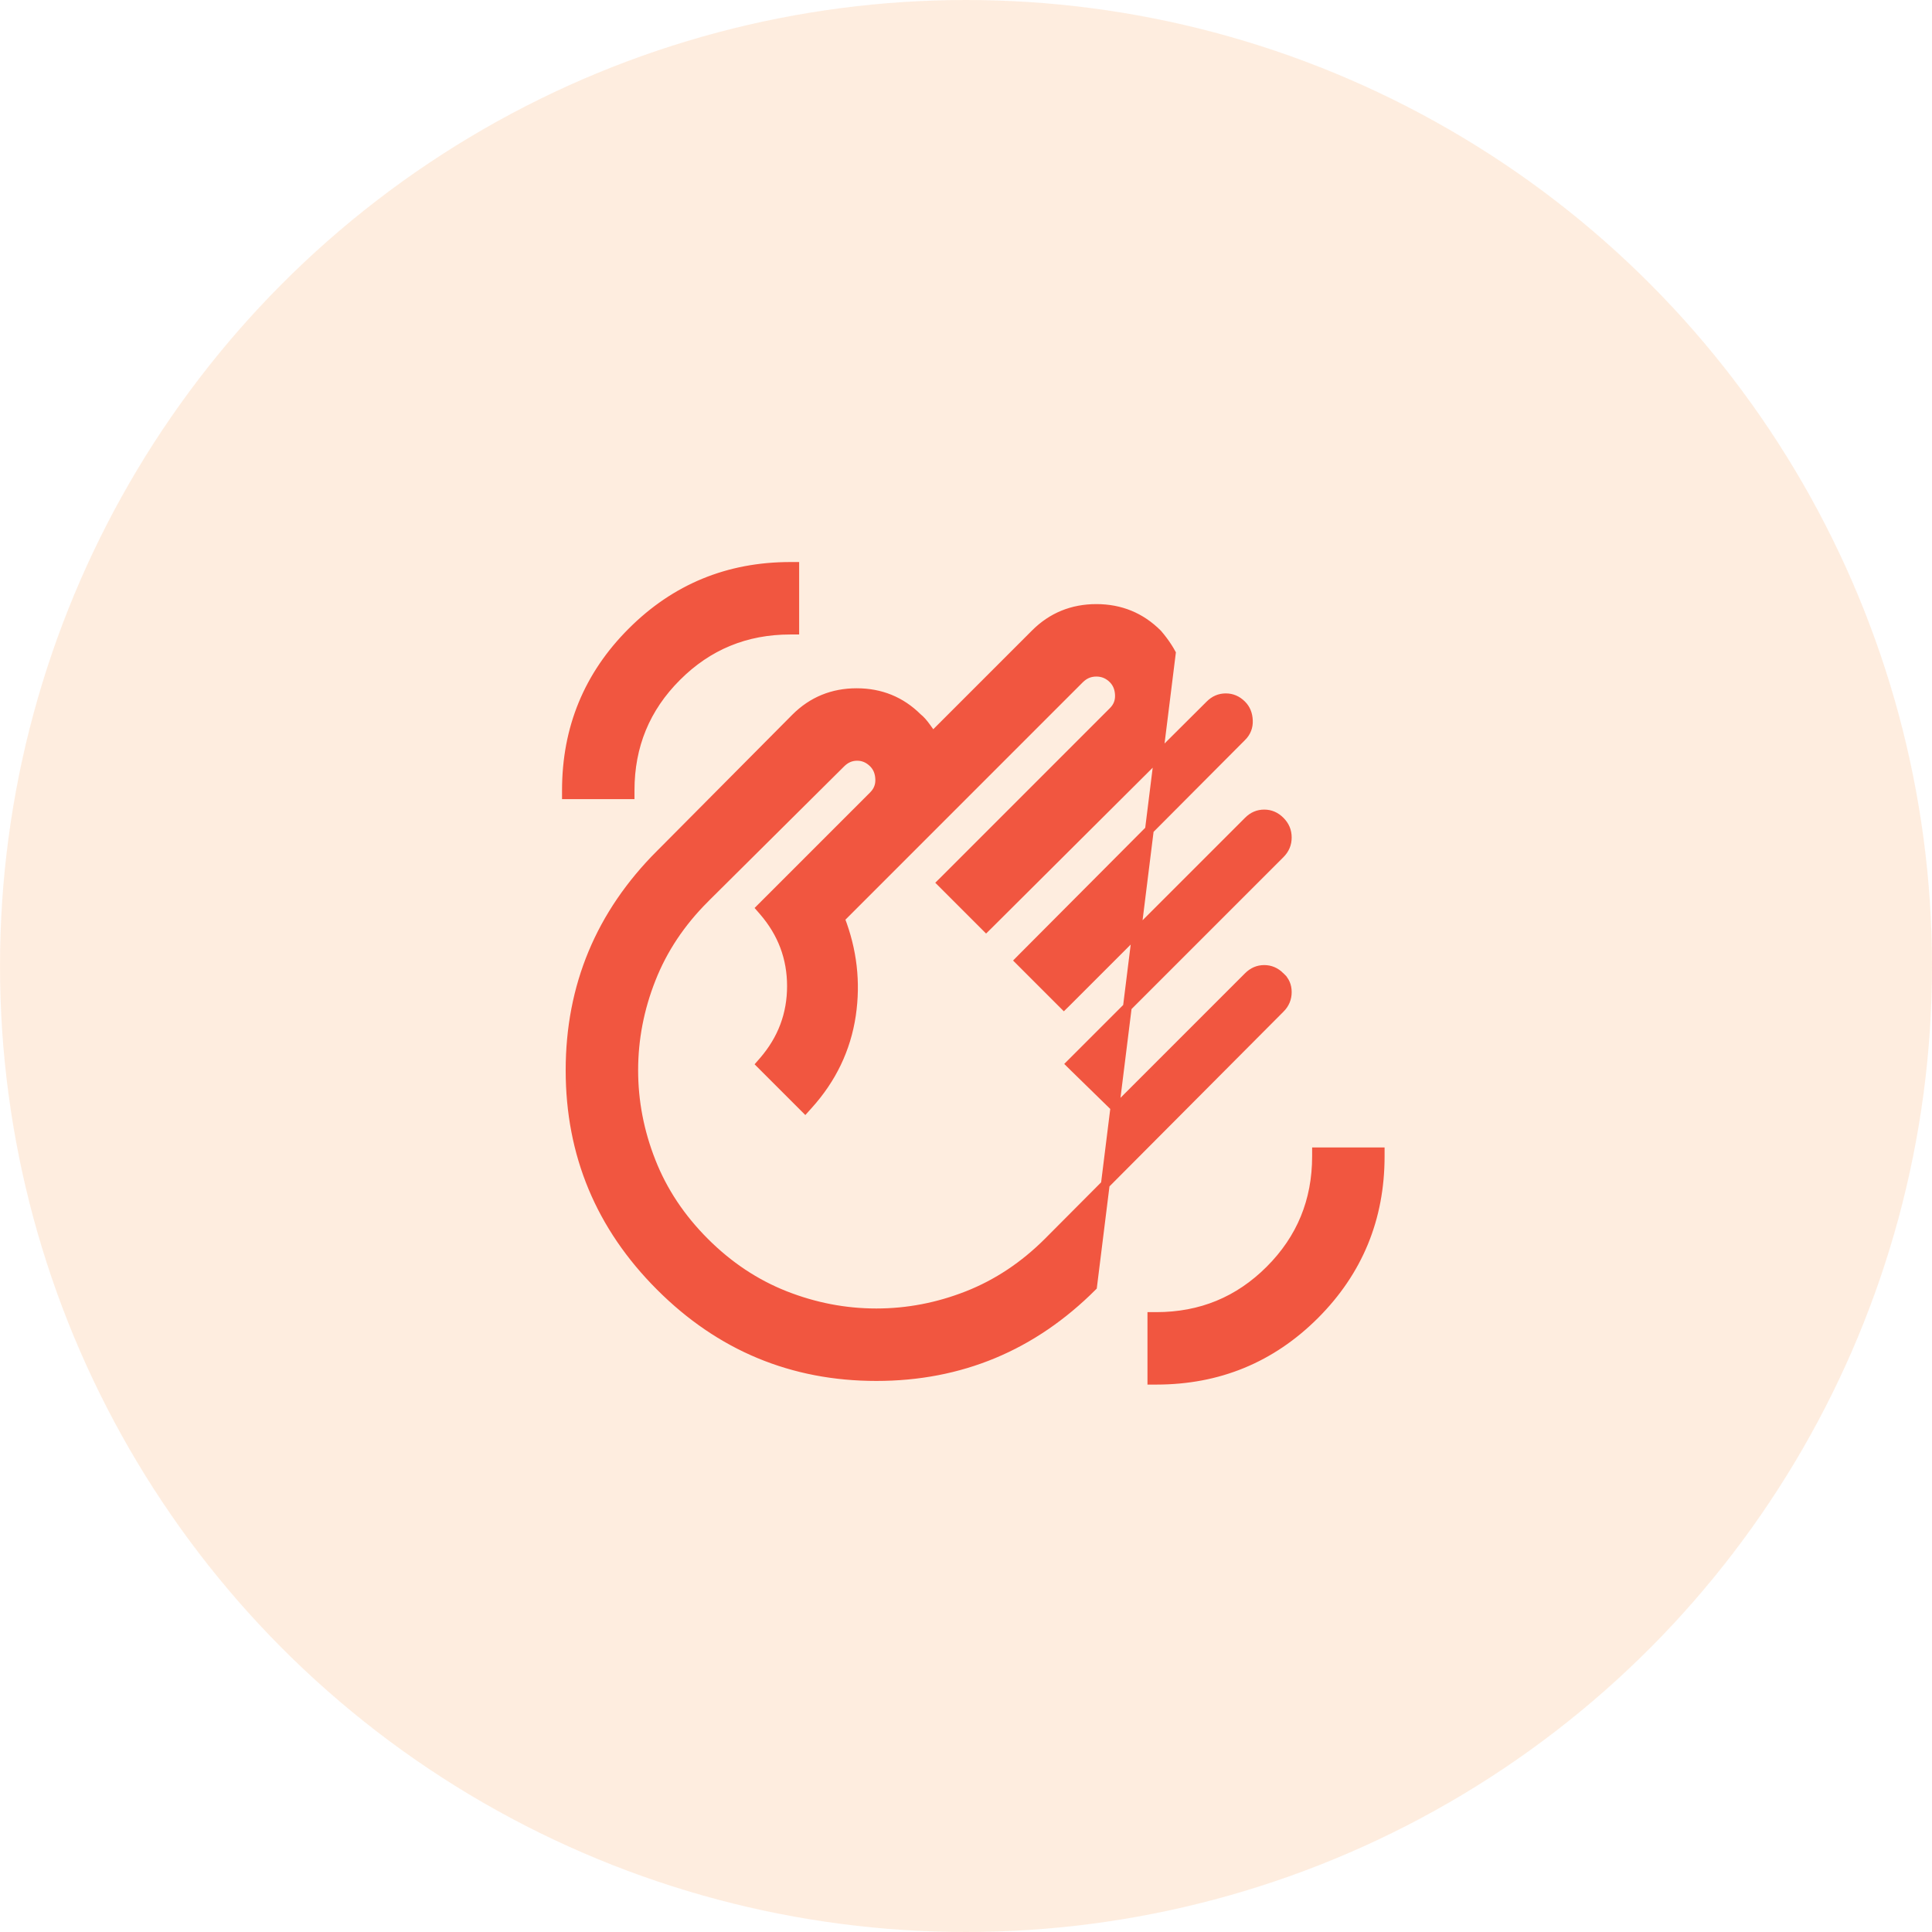 <svg width="44" height="44" viewBox="0 0 44 44" fill="none" xmlns="http://www.w3.org/2000/svg">
<circle cx="22" cy="22" r="22" fill="#FEDCC1" fill-opacity="0.5"/>
<path d="M26.233 31.333V31.433H26.333C27.748 31.433 28.954 30.937 29.946 29.946C30.937 28.954 31.433 27.748 31.433 26.333V26.233H31.333H30.083H29.983V26.333C29.983 27.349 29.629 28.209 28.919 28.919C28.209 29.629 27.349 29.983 26.333 29.983H26.233V30.083V31.333ZM12.9 18V18.1H13H14.25H14.35V18C14.35 16.985 14.704 16.125 15.415 15.415C16.125 14.704 16.985 14.35 18 14.35H18.1V14.25V13V12.9H18C16.585 12.9 15.379 13.396 14.388 14.388C13.396 15.379 12.9 16.585 12.9 18ZM26.677 14.876C26.653 14.832 26.626 14.786 26.595 14.738C26.529 14.636 26.454 14.535 26.368 14.435L26.368 14.435L26.362 14.429C25.982 14.049 25.515 13.858 24.969 13.858C24.422 13.858 23.955 14.049 23.575 14.429L21.242 16.762L21.102 16.567C21.032 16.469 20.965 16.392 20.899 16.341C20.52 15.964 20.055 15.775 19.51 15.775C18.964 15.775 18.497 15.966 18.117 16.346L18.117 16.346L15.034 19.45C15.033 19.45 15.033 19.45 15.033 19.45C13.668 20.816 12.983 22.459 12.983 24.375C12.983 26.291 13.668 27.934 15.034 29.3C16.399 30.666 18.043 31.35 19.958 31.35C21.874 31.35 23.517 30.666 24.883 29.3C24.883 29.3 24.883 29.3 24.883 29.3L26.677 14.876ZM29.159 22.971L29.158 22.971L23.867 28.284C23.32 28.83 22.71 29.235 22.036 29.501C21.36 29.767 20.668 29.9 19.958 29.9C19.249 29.9 18.556 29.767 17.88 29.501C17.206 29.235 16.596 28.83 16.05 28.284C15.503 27.737 15.098 27.127 14.833 26.453C14.566 25.777 14.433 25.084 14.433 24.375C14.433 23.666 14.566 22.973 14.833 22.297C15.098 21.623 15.503 21.013 16.05 20.467C16.05 20.467 16.05 20.467 16.05 20.466L19.154 17.383L19.154 17.383C19.262 17.276 19.382 17.225 19.521 17.225C19.659 17.225 19.78 17.276 19.888 17.383C19.979 17.475 20.029 17.592 20.035 17.744C20.041 17.889 19.993 18.011 19.888 18.117L17.388 20.617L17.322 20.683L17.383 20.753C17.812 21.249 18.025 21.816 18.025 22.458C18.025 23.101 17.812 23.668 17.383 24.164L17.322 24.234L17.388 24.3L18.263 25.175L18.337 25.249L18.407 25.171C18.948 24.574 19.276 23.889 19.391 23.119C19.501 22.372 19.417 21.639 19.138 20.92L24.591 15.466C24.698 15.36 24.822 15.308 24.969 15.308C25.115 15.308 25.239 15.36 25.346 15.466C25.437 15.558 25.488 15.675 25.494 15.827C25.5 15.972 25.452 16.095 25.346 16.2L21.513 20.034L21.442 20.104L21.513 20.175L22.388 21.05L22.458 21.12L22.529 21.05L27.55 16.05L27.55 16.05C27.657 15.942 27.778 15.892 27.917 15.892C28.055 15.892 28.176 15.942 28.284 16.05C28.375 16.141 28.425 16.259 28.431 16.41C28.437 16.555 28.389 16.678 28.284 16.784L28.283 16.784L23.283 21.804L23.213 21.875L23.284 21.946L24.159 22.821L24.229 22.891L24.3 22.821L28.425 18.696C28.532 18.588 28.653 18.538 28.792 18.538C28.93 18.538 29.051 18.588 29.159 18.696C29.265 18.802 29.317 18.926 29.317 19.073C29.317 19.22 29.265 19.343 29.159 19.45L24.45 24.159L24.379 24.23L24.451 24.301L25.347 25.176L25.418 25.245L25.487 25.175L28.425 22.237C28.532 22.13 28.653 22.079 28.792 22.079C28.93 22.079 29.051 22.13 29.159 22.237L29.158 22.238L29.163 22.241C29.265 22.333 29.317 22.448 29.317 22.594C29.317 22.74 29.265 22.864 29.159 22.971Z" fill="#F15640" stroke="#F15640" stroke-width="0.2"/>
</svg>

